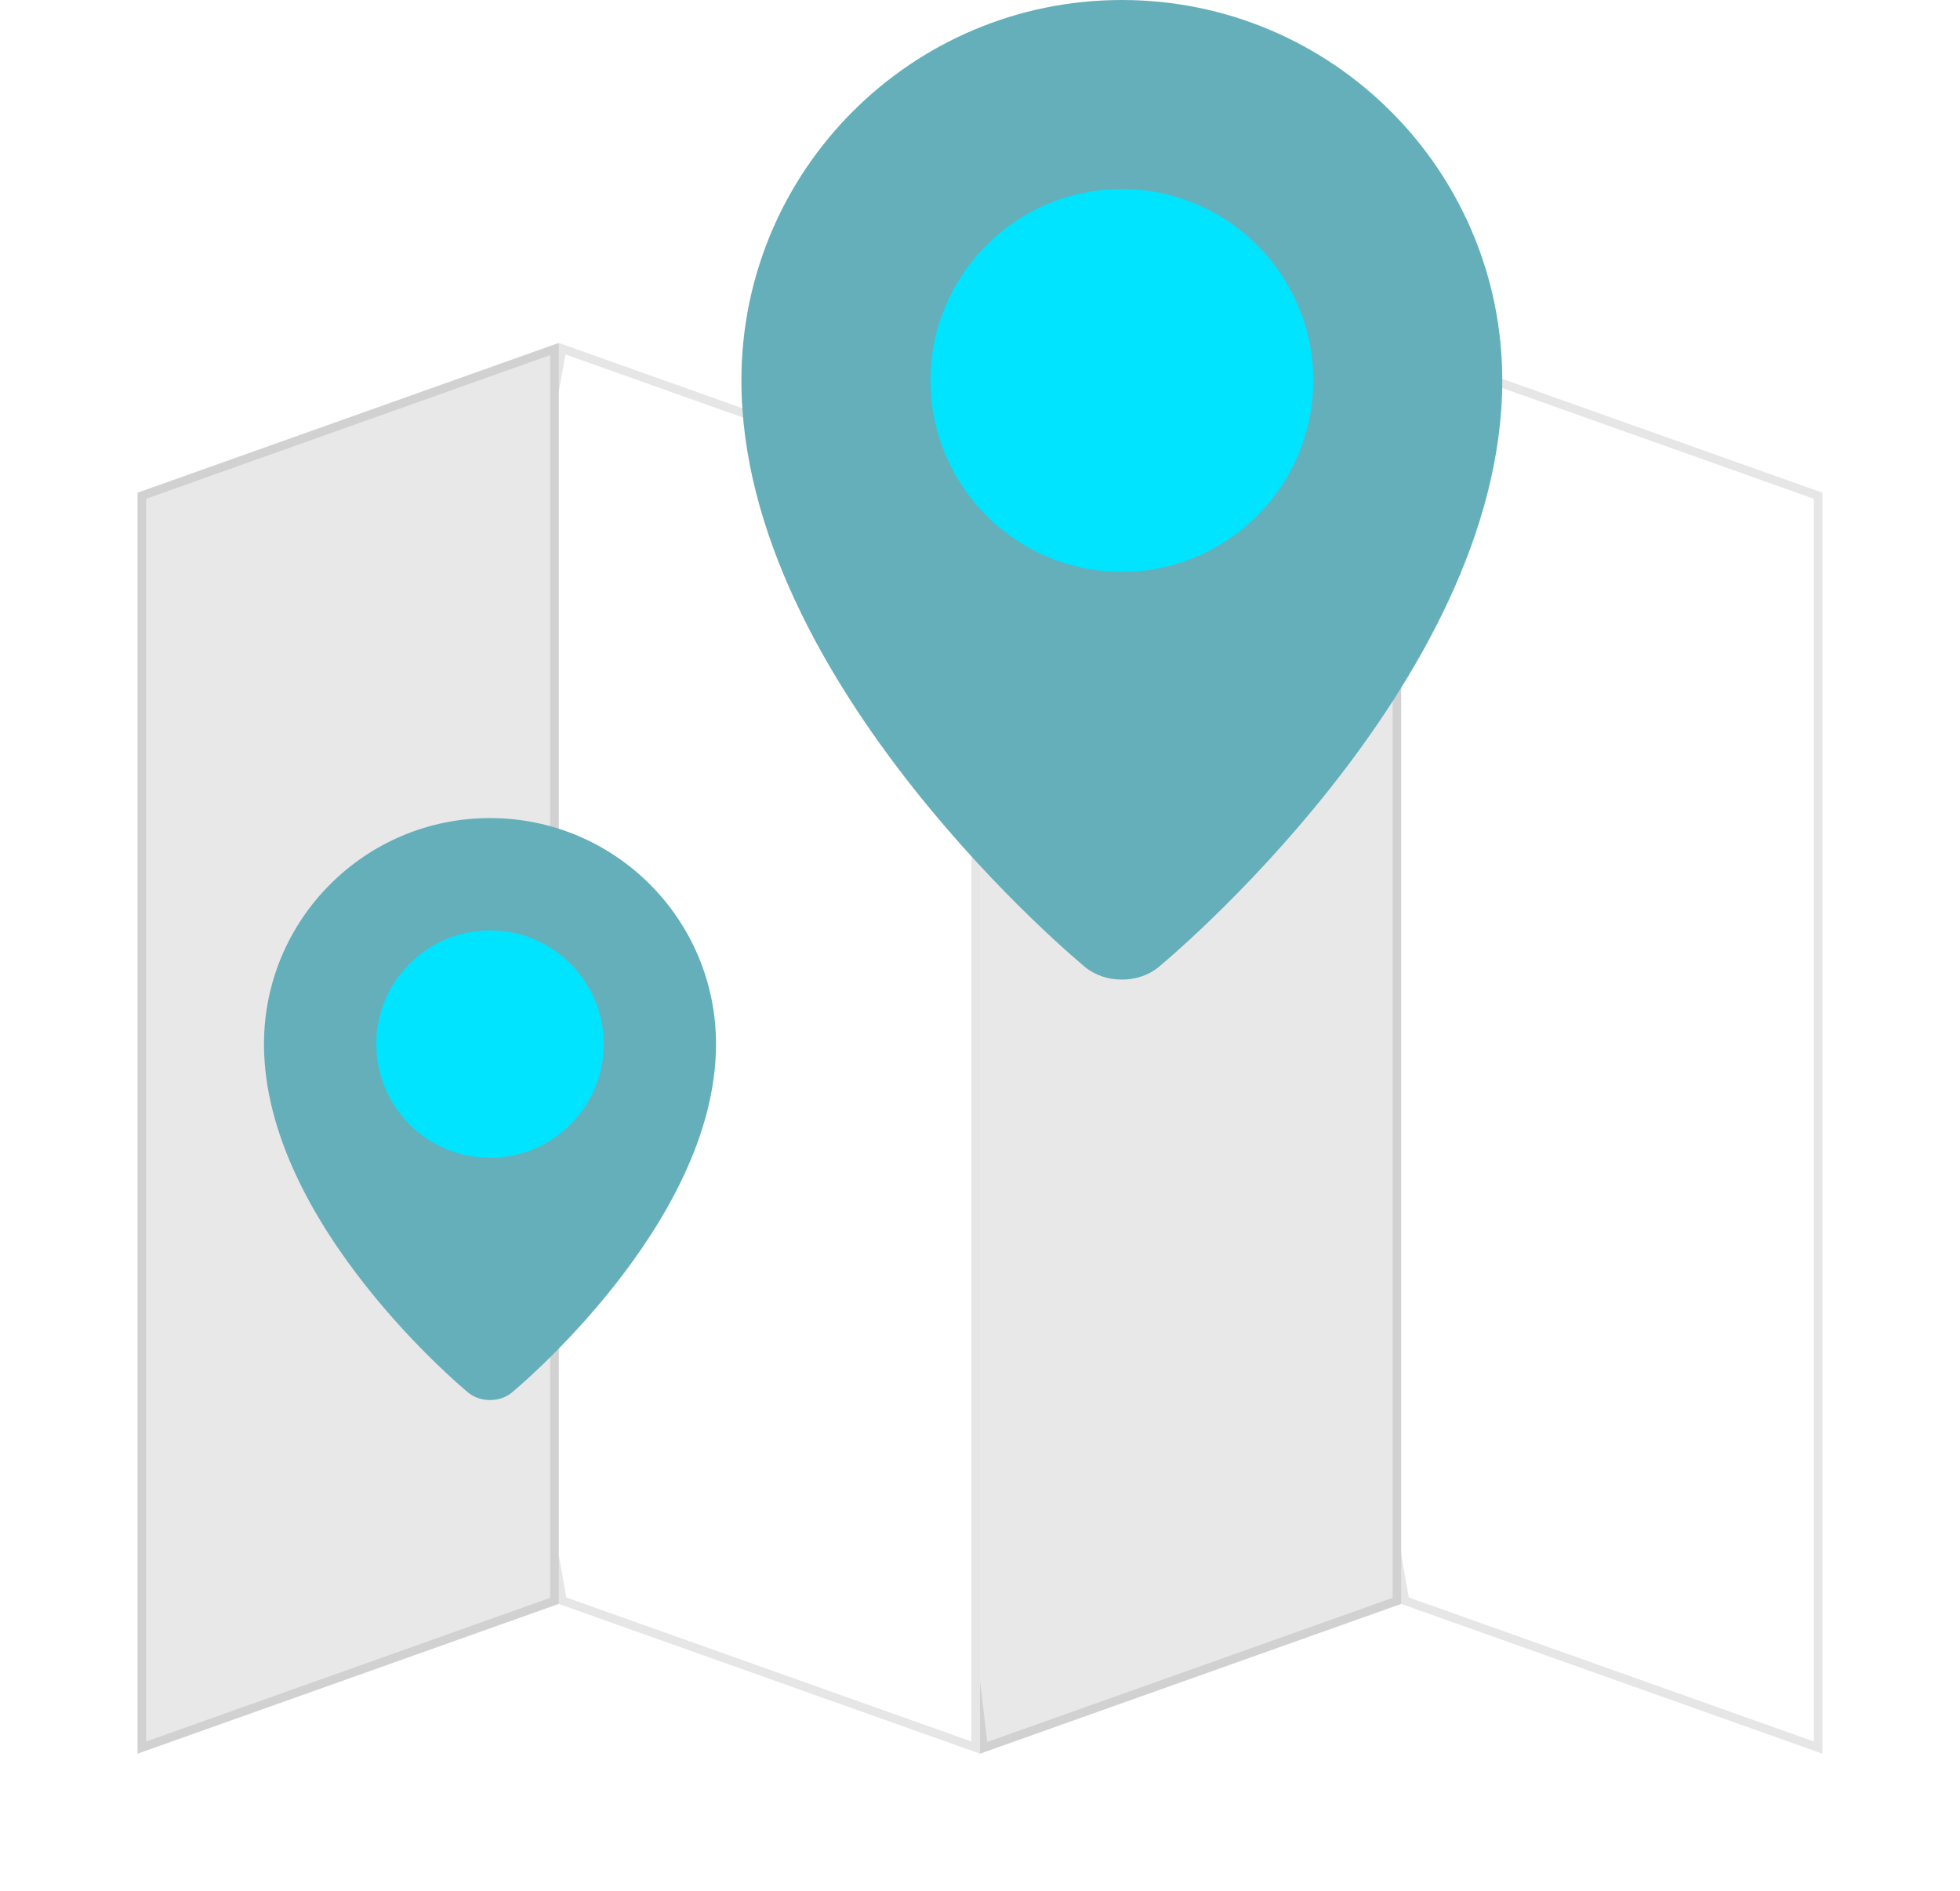 <svg width="57" height="55" viewBox="0 0 57 55" fill="none" xmlns="http://www.w3.org/2000/svg">
<g filter="url(#filter0_d)">
<path d="M51 12.328V49L38.75 44.644L35.483 26.309L38.75 7.973L51 12.328Z" fill="white"/>
<path d="M38.847 8.14L50.875 12.417V48.823L38.86 44.551L35.61 26.309L38.847 8.14Z" stroke="black" stroke-opacity="0.1" stroke-width="0.25"/>
</g>
<g filter="url(#filter1_d)">
<path d="M38.75 7.973V44.644L26.5 49L24.322 30.664L26.5 12.328L38.75 7.973Z" fill="#E8E8E8"/>
<path d="M26.615 12.42L38.625 8.15V44.556L26.606 48.83L24.448 30.664L26.615 12.42Z" stroke="black" stroke-opacity="0.1" stroke-width="0.25"/>
</g>
<g filter="url(#filter2_d)">
<path d="M26.5 12.328V49L14.25 44.644L10.983 26.309L14.25 7.973L26.5 12.328Z" fill="white"/>
<path d="M14.347 8.14L26.375 12.417V48.823L14.36 44.551L11.11 26.309L14.347 8.14Z" stroke="black" stroke-opacity="0.1" stroke-width="0.25"/>
</g>
<g filter="url(#filter3_d)">
<path d="M14.25 7.973V44.644L2 49V12.328L14.25 7.973Z" fill="#E8E8E8"/>
<path d="M2.125 12.417L14.125 8.15V44.556L2.125 48.823V12.417Z" stroke="black" stroke-opacity="0.1" stroke-width="0.25"/>
</g>
<path d="M43.689 11.064C43.689 19.924 33.688 28.129 33.688 28.129C33.103 28.608 32.147 28.608 31.562 28.129C31.562 28.129 21.561 19.924 21.561 11.064C21.561 4.954 26.514 0 32.625 0C38.736 0 43.689 4.954 43.689 11.064Z" fill="#65AFBB"/>
<path d="M32.625 16.631C29.556 16.631 27.059 14.133 27.059 11.064C27.059 7.995 29.556 5.498 32.625 5.498C35.695 5.498 38.192 7.995 38.192 11.064C38.192 14.134 35.695 16.631 32.625 16.631Z" fill="#00e4ff"/>
<path d="M20.823 30.364C20.823 35.627 14.881 40.502 14.881 40.502C14.534 40.787 13.966 40.787 13.619 40.502C13.619 40.502 7.677 35.627 7.677 30.364C7.677 26.734 10.62 23.791 14.25 23.791C17.88 23.791 20.823 26.734 20.823 30.364Z" fill="#65AFBB"/>
<path d="M14.25 33.671C12.427 33.671 10.943 32.188 10.943 30.364C10.943 28.541 12.427 27.057 14.25 27.057C16.074 27.057 17.557 28.541 17.557 30.364C17.557 32.188 16.074 33.671 14.25 33.671Z" fill="#00e4ff"/>
<defs>
<filter id="filter0_d" x="33.483" y="5.973" width="23.517" height="49.027" filterUnits="userSpaceOnUse" color-interpolation-filters="sRGB">
<feFlood flood-opacity="0" result="BackgroundImageFix"/>
<feColorMatrix in="SourceAlpha" type="matrix" values="0 0 0 0 0 0 0 0 0 0 0 0 0 0 0 0 0 0 127 0"/>
<feOffset dx="2" dy="2"/>
<feGaussianBlur stdDeviation="2"/>
<feColorMatrix type="matrix" values="0 0 0 0 0 0 0 0 0 0 0 0 0 0 0 0 0 0 0.1 0"/>
<feBlend mode="normal" in2="BackgroundImageFix" result="effect1_dropShadow"/>
<feBlend mode="normal" in="SourceGraphic" in2="effect1_dropShadow" result="shape"/>
</filter>
<filter id="filter1_d" x="22.322" y="5.973" width="22.428" height="49.027" filterUnits="userSpaceOnUse" color-interpolation-filters="sRGB">
<feFlood flood-opacity="0" result="BackgroundImageFix"/>
<feColorMatrix in="SourceAlpha" type="matrix" values="0 0 0 0 0 0 0 0 0 0 0 0 0 0 0 0 0 0 127 0"/>
<feOffset dx="2" dy="2"/>
<feGaussianBlur stdDeviation="2"/>
<feColorMatrix type="matrix" values="0 0 0 0 0 0 0 0 0 0 0 0 0 0 0 0 0 0 0.1 0"/>
<feBlend mode="normal" in2="BackgroundImageFix" result="effect1_dropShadow"/>
<feBlend mode="normal" in="SourceGraphic" in2="effect1_dropShadow" result="shape"/>
</filter>
<filter id="filter2_d" x="8.983" y="5.973" width="23.517" height="49.027" filterUnits="userSpaceOnUse" color-interpolation-filters="sRGB">
<feFlood flood-opacity="0" result="BackgroundImageFix"/>
<feColorMatrix in="SourceAlpha" type="matrix" values="0 0 0 0 0 0 0 0 0 0 0 0 0 0 0 0 0 0 127 0"/>
<feOffset dx="2" dy="2"/>
<feGaussianBlur stdDeviation="2"/>
<feColorMatrix type="matrix" values="0 0 0 0 0 0 0 0 0 0 0 0 0 0 0 0 0 0 0.1 0"/>
<feBlend mode="normal" in2="BackgroundImageFix" result="effect1_dropShadow"/>
<feBlend mode="normal" in="SourceGraphic" in2="effect1_dropShadow" result="shape"/>
</filter>
<filter id="filter3_d" x="0" y="5.973" width="20.25" height="49.027" filterUnits="userSpaceOnUse" color-interpolation-filters="sRGB">
<feFlood flood-opacity="0" result="BackgroundImageFix"/>
<feColorMatrix in="SourceAlpha" type="matrix" values="0 0 0 0 0 0 0 0 0 0 0 0 0 0 0 0 0 0 127 0"/>
<feOffset dx="2" dy="2"/>
<feGaussianBlur stdDeviation="2"/>
<feColorMatrix type="matrix" values="0 0 0 0 0 0 0 0 0 0 0 0 0 0 0 0 0 0 0.1 0"/>
<feBlend mode="normal" in2="BackgroundImageFix" result="effect1_dropShadow"/>
<feBlend mode="normal" in="SourceGraphic" in2="effect1_dropShadow" result="shape"/>
</filter>
</defs>
</svg>
